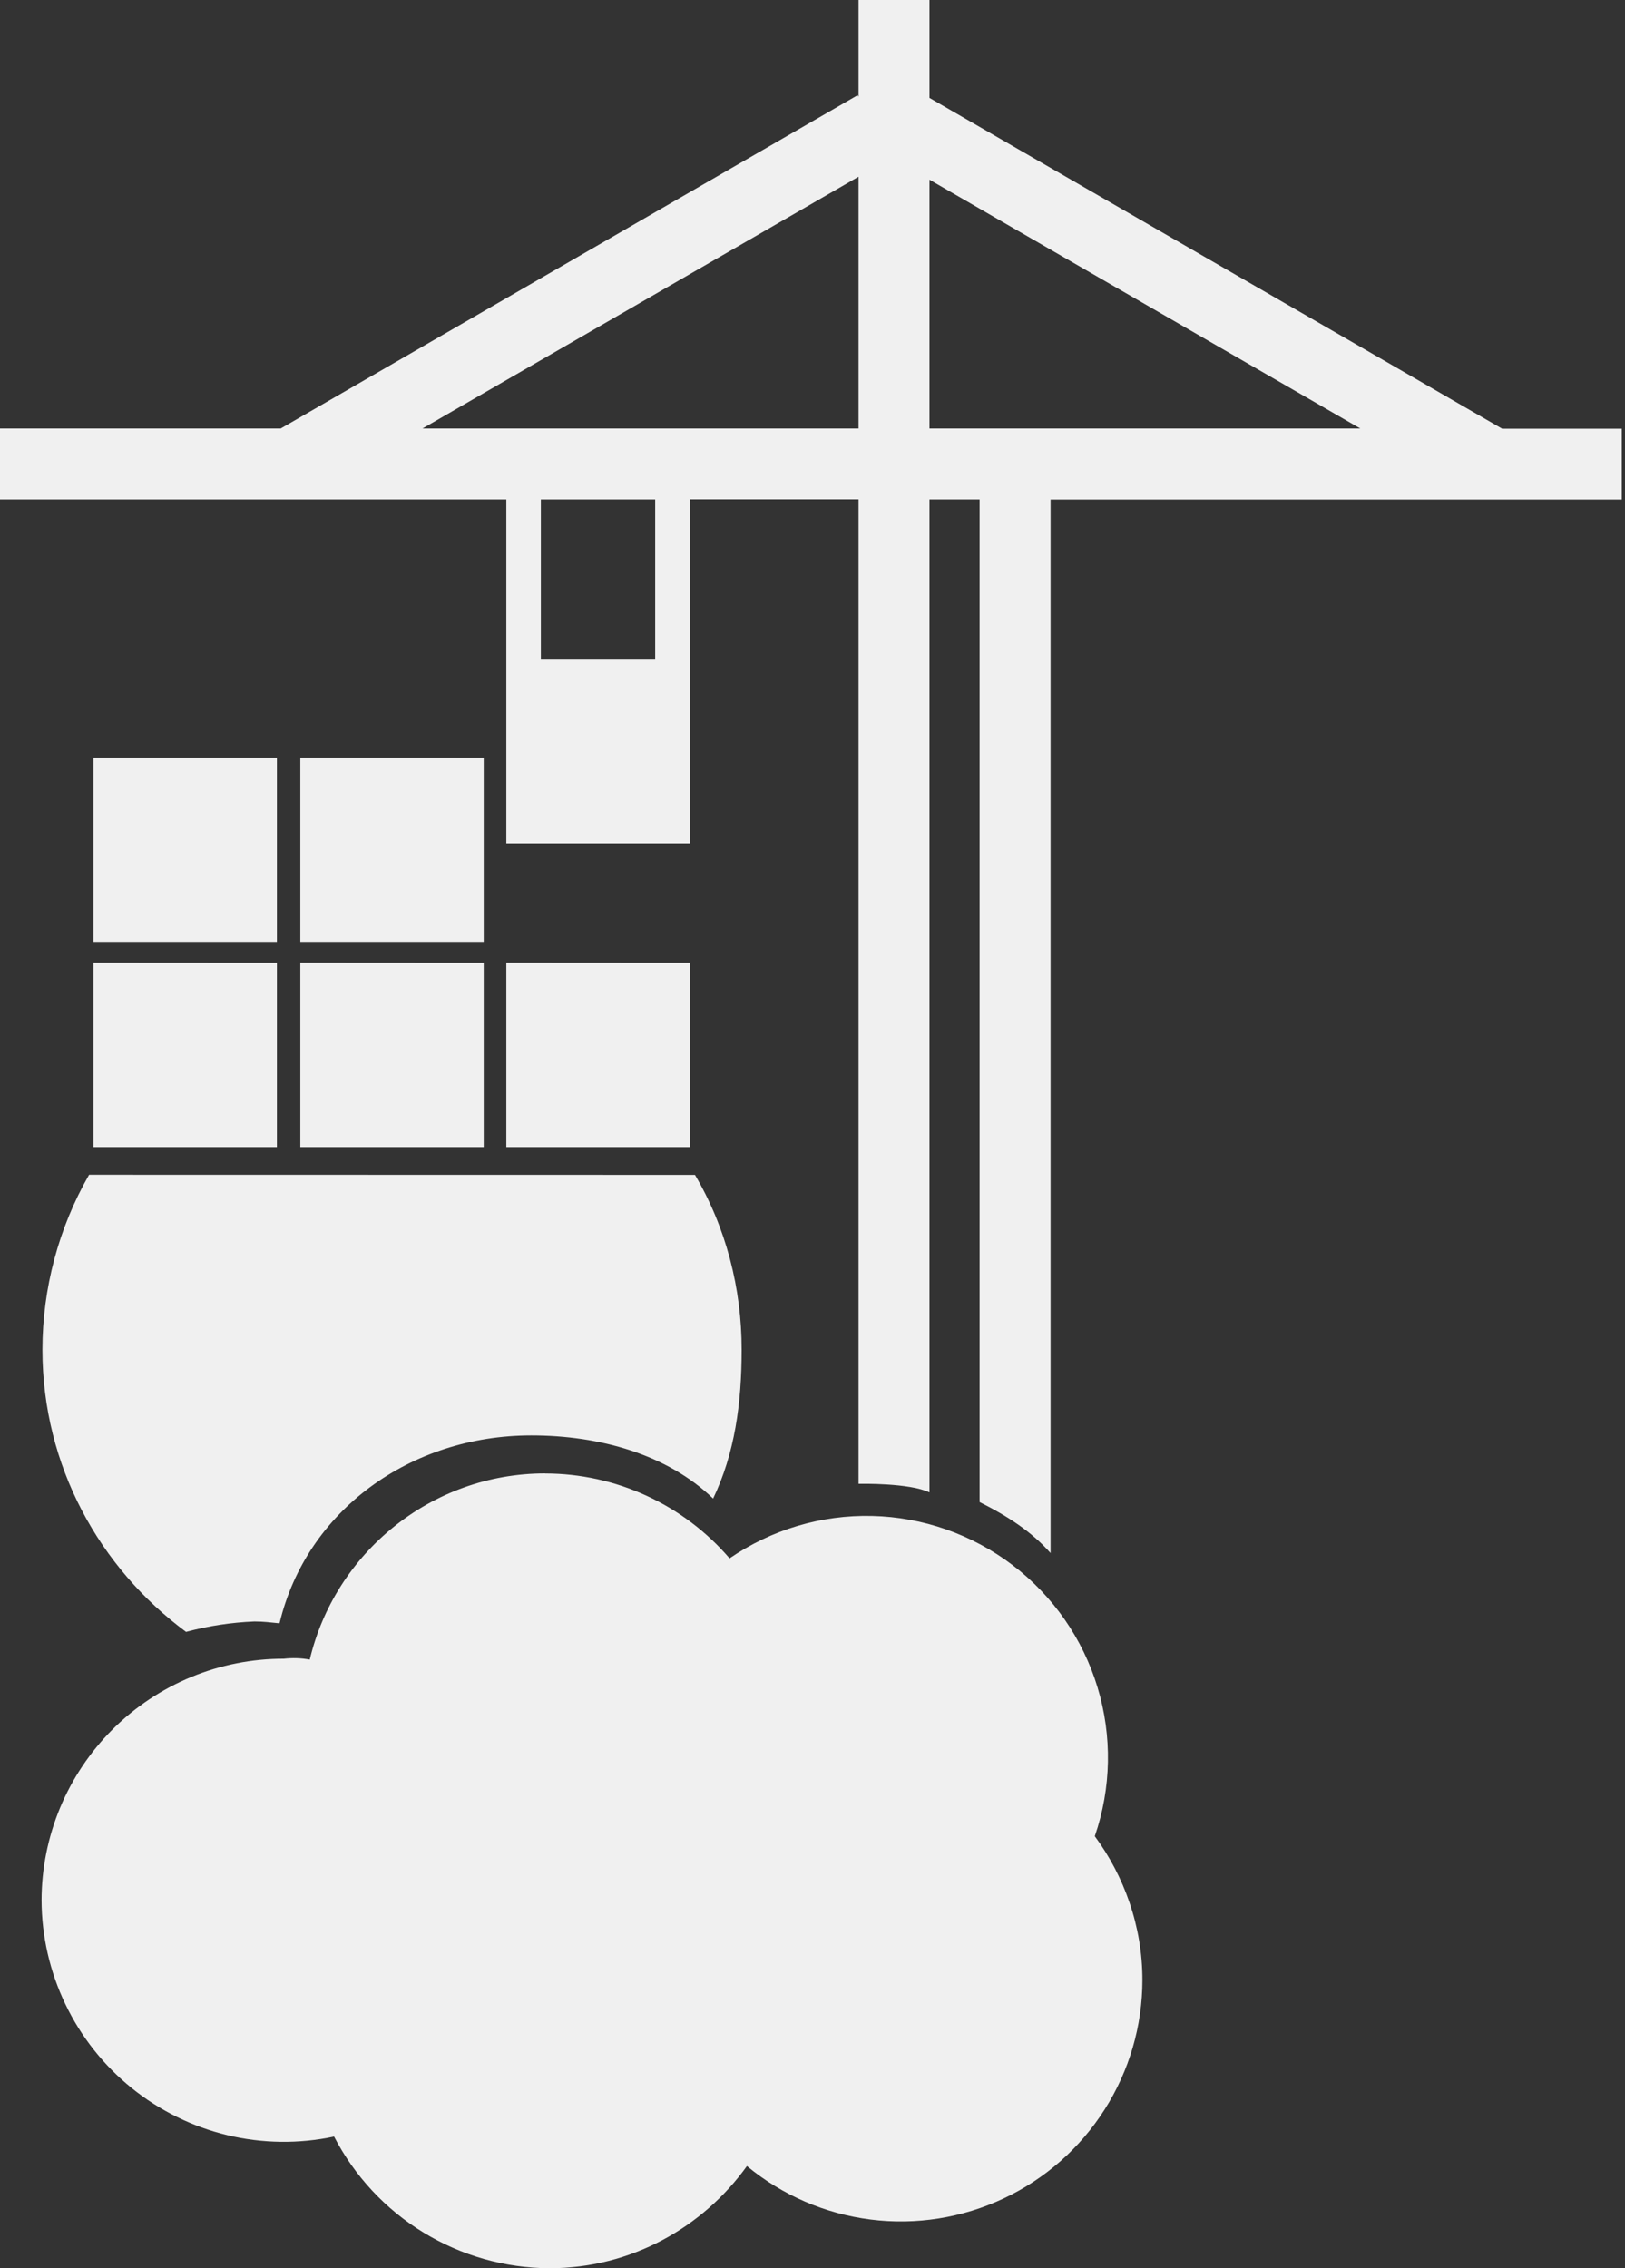 <svg width="43" height="60" viewBox="0 0 43 60" fill="none" xmlns="http://www.w3.org/2000/svg">
<rect x="0" y="0" width="43" height="60" fill="#333333" stroke="none"/>
<path d="M22.718 0V2.558L22.692 2.52L7.428 11.335H0V13.213H13.398V22.308H18.253V13.21H22.718V39.25C22.785 39.25 24.067 39.225 24.595 39.477V13.213H25.922V39.733C26.655 40.1 27.297 40.513 27.8 41.083V13.215H42.915V11.34H39.748L24.595 2.59V0H22.718ZM22.718 4.675V11.335H11.18L22.718 4.675ZM24.595 4.753L35.995 11.335H24.595V4.753ZM14.312 13.213H17.337V17.427H14.312V13.213ZM2.473 20.038V24.915H7.327V20.04L2.473 20.038ZM7.947 20.038V24.915H12.8V20.04L7.947 20.038ZM2.473 25.465V30.343H7.327V25.468L2.473 25.465ZM7.947 25.465V30.343H12.8V25.468L7.947 25.465ZM13.398 25.465V30.343H18.253V25.468L13.398 25.465ZM2.357 31.075C1.55 32.484 1.124 34.079 1.123 35.703C1.123 38.77 2.632 41.472 4.923 43.167C5.52 43.008 6.115 42.917 6.732 42.892C6.982 42.892 7.145 42.917 7.397 42.94C8.107 39.962 10.855 37.97 14.06 37.97C15.87 37.97 17.655 38.472 18.87 39.64C19.442 38.45 19.625 37.123 19.625 35.703C19.625 34.078 19.212 32.472 18.39 31.078L2.357 31.075ZM14.428 38.975C11.402 38.975 8.863 41.085 8.197 43.9C7.971 43.858 7.739 43.851 7.51 43.877C6.669 43.876 5.837 44.04 5.06 44.36C4.283 44.681 3.576 45.151 2.981 45.744C2.386 46.338 1.913 47.043 1.59 47.819C1.268 48.595 1.101 49.427 1.1 50.267C1.103 51.22 1.319 52.16 1.732 53.019C2.144 53.878 2.743 54.634 3.484 55.233C4.225 55.831 5.09 56.257 6.017 56.48C6.943 56.702 7.908 56.715 8.84 56.517C9.382 57.563 10.199 58.441 11.204 59.054C12.209 59.668 13.363 59.995 14.54 60C16.695 60 18.595 58.925 19.765 57.297C20.7 58.07 21.835 58.561 23.038 58.712C24.241 58.864 25.462 58.67 26.559 58.154C27.657 57.638 28.584 56.82 29.234 55.796C29.884 54.773 30.23 53.585 30.23 52.373C30.23 50.955 29.747 49.625 28.97 48.572C29.408 47.301 29.434 45.923 29.043 44.635C28.653 43.348 27.866 42.217 26.796 41.402C25.725 40.588 24.424 40.132 23.079 40.1C21.735 40.068 20.414 40.461 19.305 41.222C18.702 40.519 17.953 39.954 17.112 39.567C16.27 39.179 15.354 38.978 14.428 38.977V38.975Z" fill="#F0F0F0"/>
</svg>
